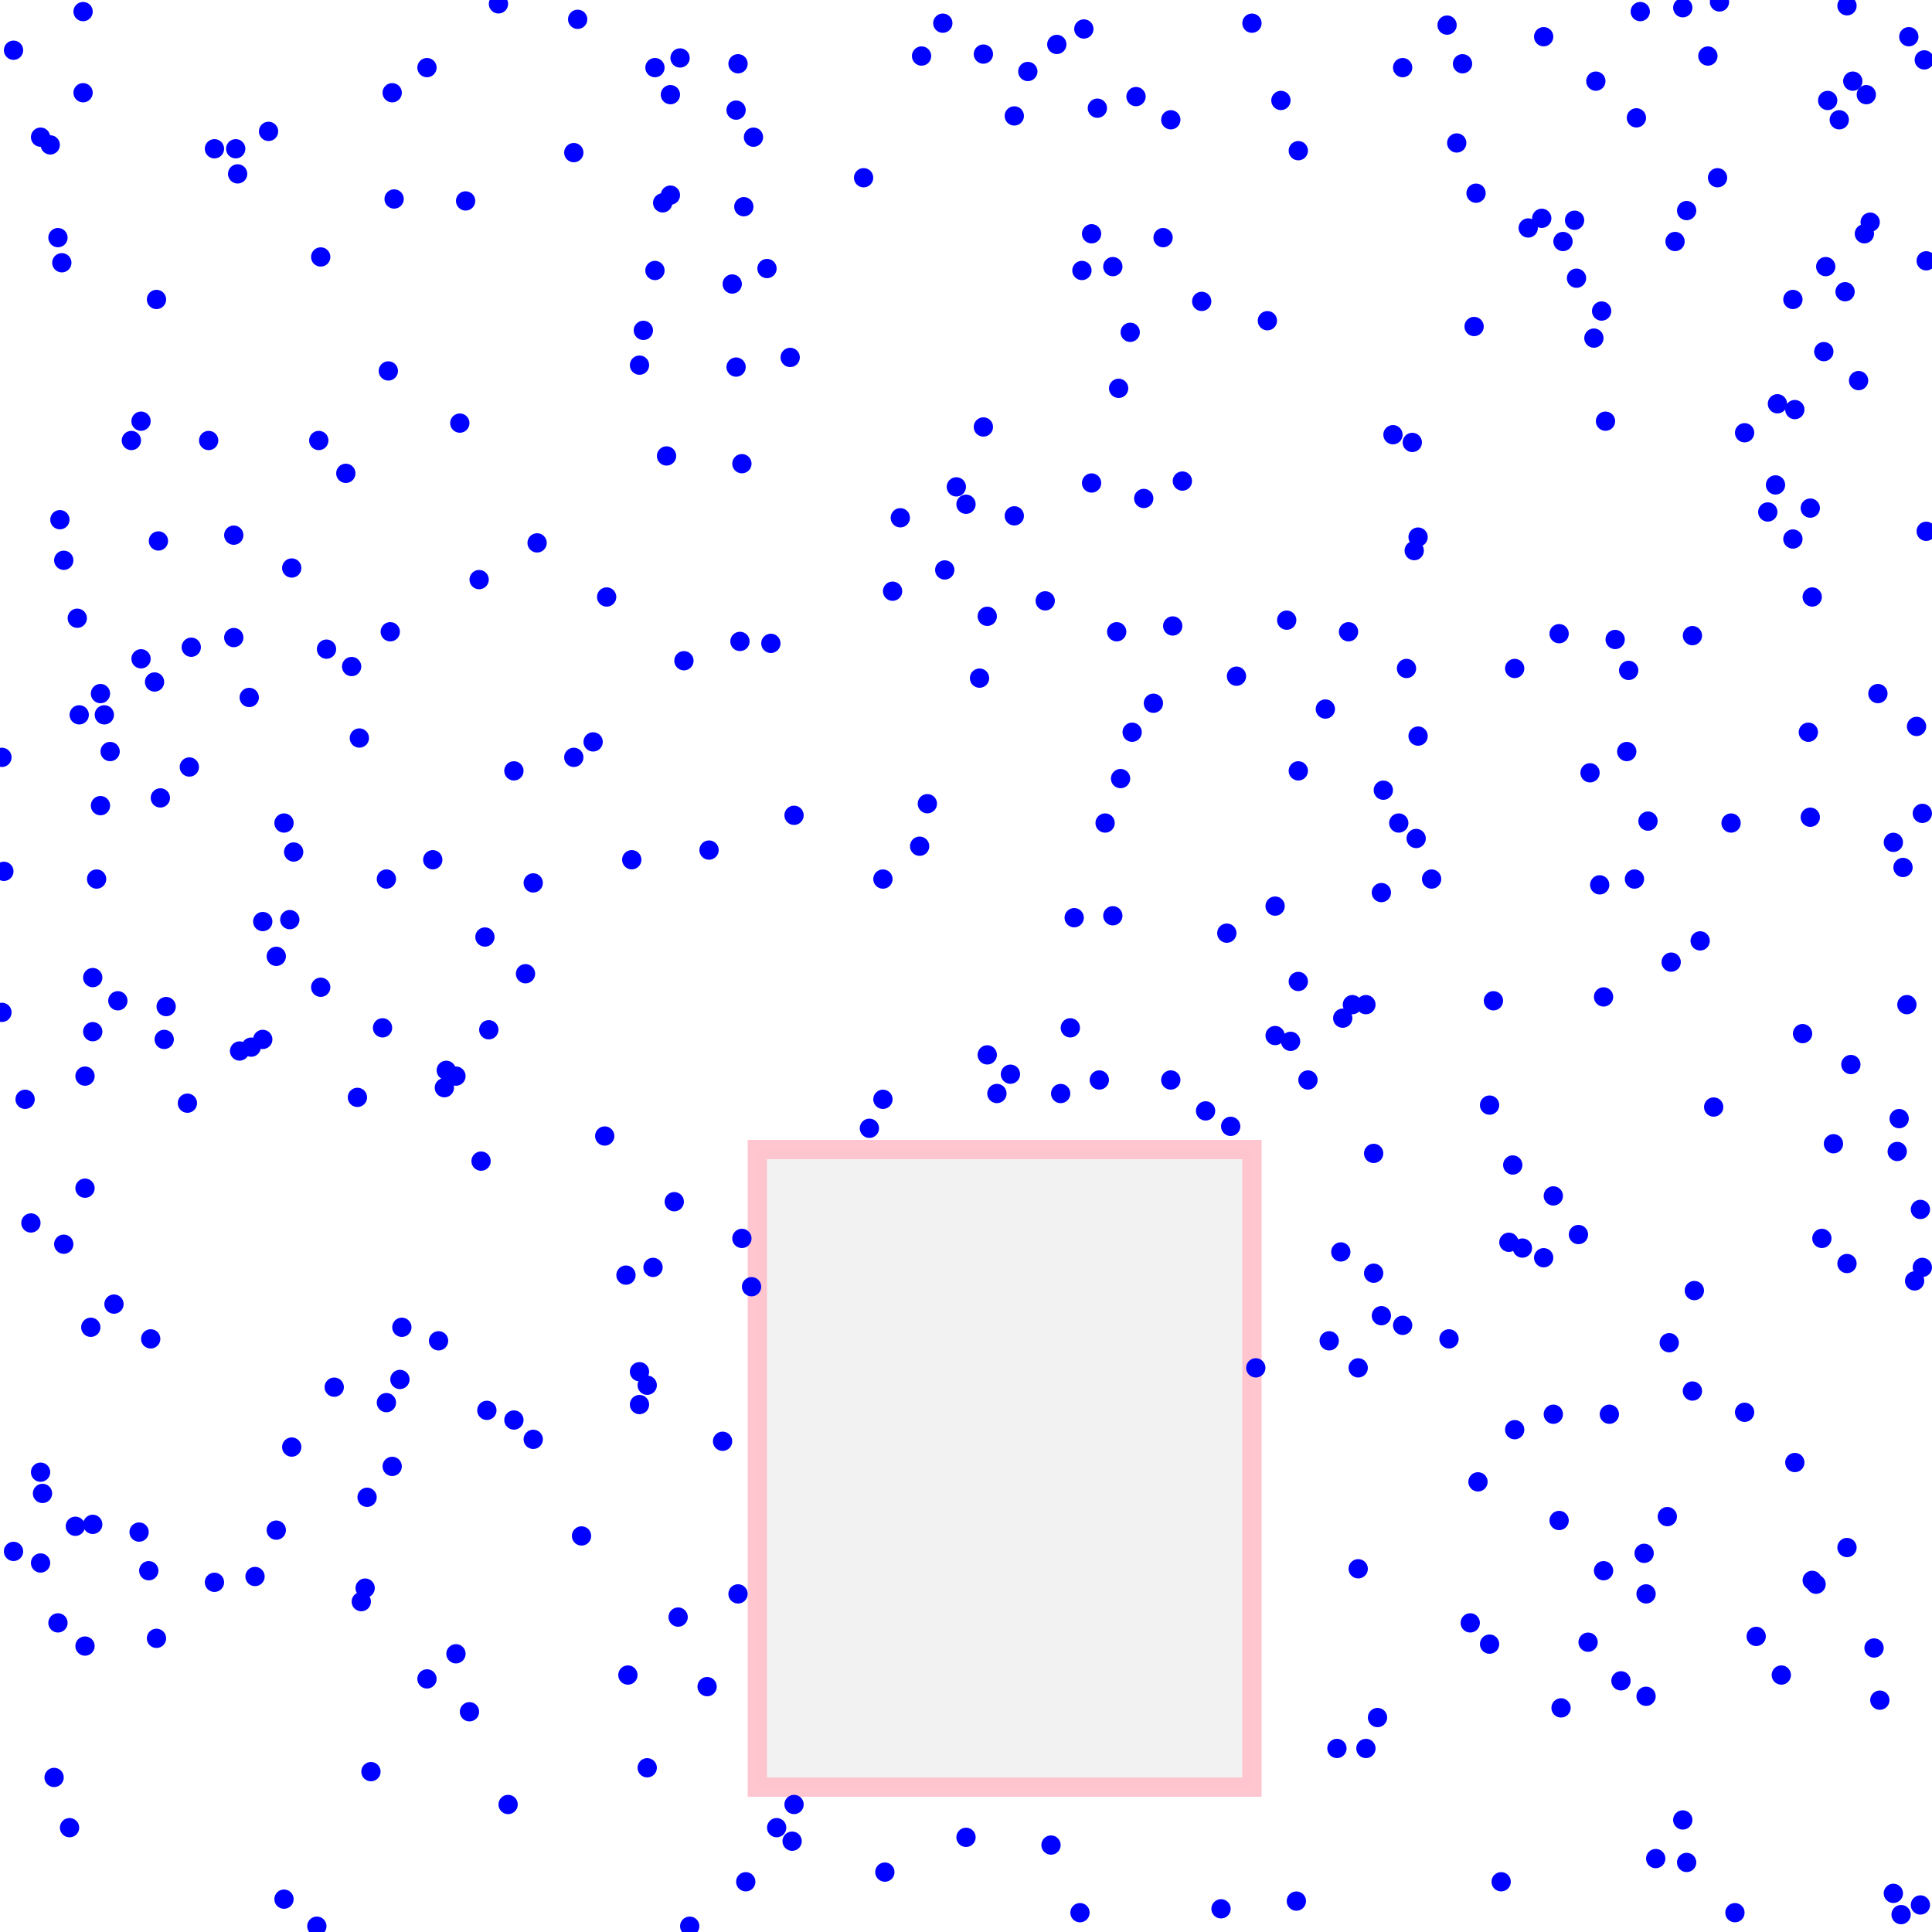 <svg viewBox="0 0 1000 1000" xmlns="http://www.w3.org/2000/svg">
<rect height="330" style="stroke:pink;stroke-width:10;fill:gray;fill-opacity:0.1;stroke-opacity:0.9" width="256" x="392" y="595"/>
<circle cx="873" cy="109" r="5" style="fill:blue"/>
<circle cx="920" cy="209" r="5" style="fill:blue"/>
<circle cx="227" cy="694" r="5" style="fill:blue"/>
<circle cx="955" cy="151" r="5" style="fill:blue"/>
<circle cx="734" cy="381" r="5" style="fill:blue"/>
<circle cx="276" cy="457" r="5" style="fill:blue"/>
<circle cx="561" cy="15" r="5" style="fill:blue"/>
<circle cx="707" cy="520" r="5" style="fill:blue"/>
<circle cx="331" cy="727" r="5" style="fill:blue"/>
<circle cx="560" cy="140" r="5" style="fill:blue"/>
<circle cx="241" cy="104" r="5" style="fill:blue"/>
<circle cx="783" cy="603" r="5" style="fill:blue"/>
<circle cx="179" cy="245" r="5" style="fill:blue"/>
<circle cx="152" cy="441" r="5" style="fill:blue"/>
<circle cx="374" cy="746" r="5" style="fill:blue"/>
<circle cx="73" cy="218" r="5" style="fill:blue"/>
<circle cx="635" cy="483" r="5" style="fill:blue"/>
<circle cx="81" cy="155" r="5" style="fill:blue"/>
<circle cx="77" cy="813" r="5" style="fill:blue"/>
<circle cx="339" cy="140" r="5" style="fill:blue"/>
<circle cx="586" cy="379" r="5" style="fill:blue"/>
<circle cx="169" cy="336" r="5" style="fill:blue"/>
<circle cx="31" cy="269" r="5" style="fill:blue"/>
<circle cx="804" cy="619" r="5" style="fill:blue"/>
<circle cx="129" cy="361" r="5" style="fill:blue"/>
<circle cx="397" cy="139" r="5" style="fill:blue"/>
<circle cx="327" cy="445" r="5" style="fill:blue"/>
<circle cx="525" cy="60" r="5" style="fill:blue"/>
<circle cx="68" cy="228" r="5" style="fill:blue"/>
<circle cx="733" cy="434" r="5" style="fill:blue"/>
<circle cx="943" cy="641" r="5" style="fill:blue"/>
<circle cx="523" cy="556" r="5" style="fill:blue"/>
<circle cx="7" cy="26" r="5" style="fill:blue"/>
<circle cx="890" cy="1" r="5" style="fill:blue"/>
<circle cx="980" cy="436" r="5" style="fill:blue"/>
<circle cx="108" cy="228" r="5" style="fill:blue"/>
<circle cx="711" cy="597" r="5" style="fill:blue"/>
<circle cx="477" cy="29" r="5" style="fill:blue"/>
<circle cx="2" cy="451" r="5" style="fill:blue"/>
<circle cx="301" cy="795" r="5" style="fill:blue"/>
<circle cx="357" cy="997" r="5" style="fill:blue"/>
<circle cx="325" cy="867" r="5" style="fill:blue"/>
<circle cx="576" cy="138" r="5" style="fill:blue"/>
<circle cx="580" cy="403" r="5" style="fill:blue"/>
<circle cx="190" cy="775" r="5" style="fill:blue"/>
<circle cx="480" cy="416" r="5" style="fill:blue"/>
<circle cx="85" cy="538" r="5" style="fill:blue"/>
<circle cx="565" cy="121" r="5" style="fill:blue"/>
<circle cx="830" cy="516" r="5" style="fill:blue"/>
<circle cx="749" cy="13" r="5" style="fill:blue"/>
<circle cx="136" cy="477" r="5" style="fill:blue"/>
<circle cx="52" cy="359" r="5" style="fill:blue"/>
<circle cx="121" cy="330" r="5" style="fill:blue"/>
<circle cx="565" cy="250" r="5" style="fill:blue"/>
<circle cx="757" cy="33" r="5" style="fill:blue"/>
<circle cx="30" cy="123" r="5" style="fill:blue"/>
<circle cx="345" cy="236" r="5" style="fill:blue"/>
<circle cx="889" cy="92" r="5" style="fill:blue"/>
<circle cx="495" cy="252" r="5" style="fill:blue"/>
<circle cx="688" cy="694" r="5" style="fill:blue"/>
<circle cx="958" cy="551" r="5" style="fill:blue"/>
<circle cx="606" cy="559" r="5" style="fill:blue"/>
<circle cx="21" cy="762" r="5" style="fill:blue"/>
<circle cx="734" cy="278" r="5" style="fill:blue"/>
<circle cx="938" cy="309" r="5" style="fill:blue"/>
<circle cx="997" cy="275" r="5" style="fill:blue"/>
<circle cx="447" cy="92" r="5" style="fill:blue"/>
<circle cx="13" cy="569" r="5" style="fill:blue"/>
<circle cx="863" cy="785" r="5" style="fill:blue"/>
<circle cx="33" cy="644" r="5" style="fill:blue"/>
<circle cx="532" cy="37" r="5" style="fill:blue"/>
<circle cx="43" cy="48" r="5" style="fill:blue"/>
<circle cx="57" cy="389" r="5" style="fill:blue"/>
<circle cx="937" cy="263" r="5" style="fill:blue"/>
<circle cx="807" cy="328" r="5" style="fill:blue"/>
<circle cx="829" cy="161" r="5" style="fill:blue"/>
<circle cx="43" cy="6" r="5" style="fill:blue"/>
<circle cx="297" cy="392" r="5" style="fill:blue"/>
<circle cx="383" cy="332" r="5" style="fill:blue"/>
<circle cx="842" cy="389" r="5" style="fill:blue"/>
<circle cx="871" cy="942" r="5" style="fill:blue"/>
<circle cx="849" cy="6" r="5" style="fill:blue"/>
<circle cx="871" cy="4" r="5" style="fill:blue"/>
<circle cx="111" cy="819" r="5" style="fill:blue"/>
<circle cx="47" cy="687" r="5" style="fill:blue"/>
<circle cx="339" cy="35" r="5" style="fill:blue"/>
<circle cx="929" cy="212" r="5" style="fill:blue"/>
<circle cx="338" cy="656" r="5" style="fill:blue"/>
<circle cx="203" cy="48" r="5" style="fill:blue"/>
<circle cx="21" cy="809" r="5" style="fill:blue"/>
<circle cx="185" cy="568" r="5" style="fill:blue"/>
<circle cx="541" cy="311" r="5" style="fill:blue"/>
<circle cx="251" cy="485" r="5" style="fill:blue"/>
<circle cx="204" cy="103" r="5" style="fill:blue"/>
<circle cx="200" cy="726" r="5" style="fill:blue"/>
<circle cx="992" cy="376" r="5" style="fill:blue"/>
<circle cx="198" cy="532" r="5" style="fill:blue"/>
<circle cx="807" cy="787" r="5" style="fill:blue"/>
<circle cx="765" cy="767" r="5" style="fill:blue"/>
<circle cx="347" cy="101" r="5" style="fill:blue"/>
<circle cx="122" cy="77" r="5" style="fill:blue"/>
<circle cx="509" cy="28" r="5" style="fill:blue"/>
<circle cx="143" cy="792" r="5" style="fill:blue"/>
<circle cx="799" cy="651" r="5" style="fill:blue"/>
<circle cx="28" cy="920" r="5" style="fill:blue"/>
<circle cx="985" cy="449" r="5" style="fill:blue"/>
<circle cx="48" cy="534" r="5" style="fill:blue"/>
<circle cx="741" cy="455" r="5" style="fill:blue"/>
<circle cx="965" cy="121" r="5" style="fill:blue"/>
<circle cx="399" cy="333" r="5" style="fill:blue"/>
<circle cx="187" cy="829" r="5" style="fill:blue"/>
<circle cx="381" cy="57" r="5" style="fill:blue"/>
<circle cx="568" cy="56" r="5" style="fill:blue"/>
<circle cx="26" cy="75" r="5" style="fill:blue"/>
<circle cx="276" cy="745" r="5" style="fill:blue"/>
<circle cx="351" cy="837" r="5" style="fill:blue"/>
<circle cx="579" cy="201" r="5" style="fill:blue"/>
<circle cx="903" cy="224" r="5" style="fill:blue"/>
<circle cx="791" cy="118" r="5" style="fill:blue"/>
<circle cx="903" cy="731" r="5" style="fill:blue"/>
<circle cx="457" cy="569" r="5" style="fill:blue"/>
<circle cx="151" cy="294" r="5" style="fill:blue"/>
<circle cx="956" cy="654" r="5" style="fill:blue"/>
<circle cx="919" cy="251" r="5" style="fill:blue"/>
<circle cx="968" cy="115" r="5" style="fill:blue"/>
<circle cx="994" cy="986" r="5" style="fill:blue"/>
<circle cx="984" cy="991" r="5" style="fill:blue"/>
<circle cx="248" cy="300" r="5" style="fill:blue"/>
<circle cx="252" cy="730" r="5" style="fill:blue"/>
<circle cx="166" cy="511" r="5" style="fill:blue"/>
<circle cx="86" cy="521" r="5" style="fill:blue"/>
<circle cx="622" cy="156" r="5" style="fill:blue"/>
<circle cx="884" cy="29" r="5" style="fill:blue"/>
<circle cx="500" cy="261" r="5" style="fill:blue"/>
<circle cx="833" cy="732" r="5" style="fill:blue"/>
<circle cx="59" cy="675" r="5" style="fill:blue"/>
<circle cx="511" cy="546" r="5" style="fill:blue"/>
<circle cx="784" cy="740" r="5" style="fill:blue"/>
<circle cx="44" cy="852" r="5" style="fill:blue"/>
<circle cx="703" cy="708" r="5" style="fill:blue"/>
<circle cx="808" cy="884" r="5" style="fill:blue"/>
<circle cx="466" cy="268" r="5" style="fill:blue"/>
<circle cx="22" cy="773" r="5" style="fill:blue"/>
<circle cx="726" cy="686" r="5" style="fill:blue"/>
<circle cx="147" cy="983" r="5" style="fill:blue"/>
<circle cx="48" cy="506" r="5" style="fill:blue"/>
<circle cx="476" cy="438" r="5" style="fill:blue"/>
<circle cx="692" cy="905" r="5" style="fill:blue"/>
<circle cx="876" cy="329" r="5" style="fill:blue"/>
<circle cx="728" cy="346" r="5" style="fill:blue"/>
<circle cx="847" cy="61" r="5" style="fill:blue"/>
<circle cx="940" cy="820" r="5" style="fill:blue"/>
<circle cx="78" cy="693" r="5" style="fill:blue"/>
<circle cx="36" cy="946" r="5" style="fill:blue"/>
<circle cx="335" cy="915" r="5" style="fill:blue"/>
<circle cx="660" cy="536" r="5" style="fill:blue"/>
<circle cx="852" cy="878" r="5" style="fill:blue"/>
<circle cx="208" cy="687" r="5" style="fill:blue"/>
<circle cx="715" cy="462" r="5" style="fill:blue"/>
<circle cx="612" cy="249" r="5" style="fill:blue"/>
<circle cx="672" cy="399" r="5" style="fill:blue"/>
<circle cx="991" cy="663" r="5" style="fill:blue"/>
<circle cx="389" cy="666" r="5" style="fill:blue"/>
<circle cx="980" cy="980" r="5" style="fill:blue"/>
<circle cx="136" cy="538" r="5" style="fill:blue"/>
<circle cx="607" cy="324" r="5" style="fill:blue"/>
<circle cx="936" cy="379" r="5" style="fill:blue"/>
<circle cx="731" cy="229" r="5" style="fill:blue"/>
<circle cx="173" cy="718" r="5" style="fill:blue"/>
<circle cx="711" cy="659" r="5" style="fill:blue"/>
<circle cx="457" cy="455" r="5" style="fill:blue"/>
<circle cx="933" cy="535" r="5" style="fill:blue"/>
<circle cx="44" cy="615" r="5" style="fill:blue"/>
<circle cx="207" cy="714" r="5" style="fill:blue"/>
<circle cx="831" cy="218" r="5" style="fill:blue"/>
<circle cx="143" cy="495" r="5" style="fill:blue"/>
<circle cx="836" cy="331" r="5" style="fill:blue"/>
<circle cx="202" cy="327" r="5" style="fill:blue"/>
<circle cx="554" cy="532" r="5" style="fill:blue"/>
<circle cx="343" cy="105" r="5" style="fill:blue"/>
<circle cx="823" cy="400" r="5" style="fill:blue"/>
<circle cx="1" cy="392" r="5" style="fill:blue"/>
<circle cx="189" cy="822" r="5" style="fill:blue"/>
<circle cx="606" cy="62" r="5" style="fill:blue"/>
<circle cx="721" cy="225" r="5" style="fill:blue"/>
<circle cx="81" cy="848" r="5" style="fill:blue"/>
<circle cx="952" cy="62" r="5" style="fill:blue"/>
<circle cx="569" cy="559" r="5" style="fill:blue"/>
<circle cx="500" cy="951" r="5" style="fill:blue"/>
<circle cx="272" cy="504" r="5" style="fill:blue"/>
<circle cx="121" cy="277" r="5" style="fill:blue"/>
<circle cx="147" cy="426" r="5" style="fill:blue"/>
<circle cx="203" cy="759" r="5" style="fill:blue"/>
<circle cx="781" cy="643" r="5" style="fill:blue"/>
<circle cx="828" cy="458" r="5" style="fill:blue"/>
<circle cx="576" cy="474" r="5" style="fill:blue"/>
<circle cx="278" cy="281" r="5" style="fill:blue"/>
<circle cx="937" cy="423" r="5" style="fill:blue"/>
<circle cx="44" cy="557" r="5" style="fill:blue"/>
<circle cx="224" cy="445" r="5" style="fill:blue"/>
<circle cx="928" cy="279" r="5" style="fill:blue"/>
<circle cx="52" cy="417" r="5" style="fill:blue"/>
<circle cx="32" cy="136" r="5" style="fill:blue"/>
<circle cx="732" cy="285" r="5" style="fill:blue"/>
<circle cx="857" cy="962" r="5" style="fill:blue"/>
<circle cx="973" cy="880" r="5" style="fill:blue"/>
<circle cx="764" cy="100" r="5" style="fill:blue"/>
<circle cx="547" cy="23" r="5" style="fill:blue"/>
<circle cx="385" cy="107" r="5" style="fill:blue"/>
<circle cx="637" cy="583" r="5" style="fill:blue"/>
<circle cx="724" cy="426" r="5" style="fill:blue"/>
<circle cx="995" cy="656" r="5" style="fill:blue"/>
<circle cx="666" cy="321" r="5" style="fill:blue"/>
<circle cx="313" cy="588" r="5" style="fill:blue"/>
<circle cx="677" cy="559" r="5" style="fill:blue"/>
<circle cx="944" cy="182" r="5" style="fill:blue"/>
<circle cx="61" cy="518" r="5" style="fill:blue"/>
<circle cx="186" cy="382" r="5" style="fill:blue"/>
<circle cx="236" cy="856" r="5" style="fill:blue"/>
<circle cx="672" cy="78" r="5" style="fill:blue"/>
<circle cx="82" cy="280" r="5" style="fill:blue"/>
<circle cx="949" cy="592" r="5" style="fill:blue"/>
<circle cx="21" cy="71" r="5" style="fill:blue"/>
<circle cx="773" cy="518" r="5" style="fill:blue"/>
<circle cx="843" cy="347" r="5" style="fill:blue"/>
<circle cx="33" cy="290" r="5" style="fill:blue"/>
<circle cx="851" cy="804" r="5" style="fill:blue"/>
<circle cx="249" cy="601" r="5" style="fill:blue"/>
<circle cx="99" cy="335" r="5" style="fill:blue"/>
<circle cx="221" cy="35" r="5" style="fill:blue"/>
<circle cx="853" cy="425" r="5" style="fill:blue"/>
<circle cx="333" cy="171" r="5" style="fill:blue"/>
<circle cx="877" cy="668" r="5" style="fill:blue"/>
<circle cx="390" cy="71" r="5" style="fill:blue"/>
<circle cx="956" cy="801" r="5" style="fill:blue"/>
<circle cx="945" cy="138" r="5" style="fill:blue"/>
<circle cx="698" cy="327" r="5" style="fill:blue"/>
<circle cx="98" cy="397" r="5" style="fill:blue"/>
<circle cx="799" cy="19" r="5" style="fill:blue"/>
<circle cx="817" cy="639" r="5" style="fill:blue"/>
<circle cx="381" cy="190" r="5" style="fill:blue"/>
<circle cx="201" cy="192" r="5" style="fill:blue"/>
<circle cx="331" cy="710" r="5" style="fill:blue"/>
<circle cx="966" cy="49" r="5" style="fill:blue"/>
<circle cx="777" cy="974" r="5" style="fill:blue"/>
<circle cx="366" cy="873" r="5" style="fill:blue"/>
<circle cx="307" cy="384" r="5" style="fill:blue"/>
<circle cx="672" cy="508" r="5" style="fill:blue"/>
<circle cx="825" cy="175" r="5" style="fill:blue"/>
<circle cx="384" cy="240" r="5" style="fill:blue"/>
<circle cx="509" cy="221" r="5" style="fill:blue"/>
<circle cx="788" cy="646" r="5" style="fill:blue"/>
<circle cx="700" cy="520" r="5" style="fill:blue"/>
<circle cx="815" cy="114" r="5" style="fill:blue"/>
<circle cx="726" cy="35" r="5" style="fill:blue"/>
<circle cx="988" cy="19" r="5" style="fill:blue"/>
<circle cx="929" cy="757" r="5" style="fill:blue"/>
<circle cx="347" cy="49" r="5" style="fill:blue"/>
<circle cx="686" cy="367" r="5" style="fill:blue"/>
<circle cx="703" cy="812" r="5" style="fill:blue"/>
<circle cx="873" cy="964" r="5" style="fill:blue"/>
<circle cx="83" cy="413" r="5" style="fill:blue"/>
<circle cx="382" cy="825" r="5" style="fill:blue"/>
<circle cx="592" cy="258" r="5" style="fill:blue"/>
<circle cx="164" cy="997" r="5" style="fill:blue"/>
<circle cx="771" cy="572" r="5" style="fill:blue"/>
<circle cx="809" cy="125" r="5" style="fill:blue"/>
<circle cx="382" cy="33" r="5" style="fill:blue"/>
<circle cx="597" cy="364" r="5" style="fill:blue"/>
<circle cx="243" cy="886" r="5" style="fill:blue"/>
<circle cx="80" cy="353" r="5" style="fill:blue"/>
<circle cx="668" cy="539" r="5" style="fill:blue"/>
<circle cx="865" cy="498" r="5" style="fill:blue"/>
<circle cx="50" cy="455" r="5" style="fill:blue"/>
<circle cx="331" cy="189" r="5" style="fill:blue"/>
<circle cx="314" cy="309" r="5" style="fill:blue"/>
<circle cx="367" cy="440" r="5" style="fill:blue"/>
<circle cx="624" cy="575" r="5" style="fill:blue"/>
<circle cx="130" cy="542" r="5" style="fill:blue"/>
<circle cx="994" cy="626" r="5" style="fill:blue"/>
<circle cx="73" cy="341" r="5" style="fill:blue"/>
<circle cx="761" cy="840" r="5" style="fill:blue"/>
<circle cx="16" cy="633" r="5" style="fill:blue"/>
<circle cx="230" cy="563" r="5" style="fill:blue"/>
<circle cx="72" cy="793" r="5" style="fill:blue"/>
<circle cx="578" cy="327" r="5" style="fill:blue"/>
<circle cx="266" cy="735" r="5" style="fill:blue"/>
<circle cx="896" cy="426" r="5" style="fill:blue"/>
<circle cx="822" cy="850" r="5" style="fill:blue"/>
<circle cx="959" cy="42" r="5" style="fill:blue"/>
<circle cx="297" cy="79" r="5" style="fill:blue"/>
<circle cx="384" cy="641" r="5" style="fill:blue"/>
<circle cx="324" cy="660" r="5" style="fill:blue"/>
<circle cx="938" cy="818" r="5" style="fill:blue"/>
<circle cx="516" cy="566" r="5" style="fill:blue"/>
<circle cx="656" cy="166" r="5" style="fill:blue"/>
<circle cx="852" cy="825" r="5" style="fill:blue"/>
<circle cx="898" cy="990" r="5" style="fill:blue"/>
<circle cx="200" cy="455" r="5" style="fill:blue"/>
<circle cx="830" cy="813" r="5" style="fill:blue"/>
<circle cx="648" cy="12" r="5" style="fill:blue"/>
<circle cx="1" cy="524" r="5" style="fill:blue"/>
<circle cx="867" cy="125" r="5" style="fill:blue"/>
<circle cx="716" cy="409" r="5" style="fill:blue"/>
<circle cx="458" cy="969" r="5" style="fill:blue"/>
<circle cx="411" cy="934" r="5" style="fill:blue"/>
<circle cx="816" cy="144" r="5" style="fill:blue"/>
<circle cx="132" cy="816" r="5" style="fill:blue"/>
<circle cx="663" cy="52" r="5" style="fill:blue"/>
<circle cx="40" cy="320" r="5" style="fill:blue"/>
<circle cx="556" cy="475" r="5" style="fill:blue"/>
<circle cx="972" cy="359" r="5" style="fill:blue"/>
<circle cx="983" cy="579" r="5" style="fill:blue"/>
<circle cx="660" cy="469" r="5" style="fill:blue"/>
<circle cx="997" cy="135" r="5" style="fill:blue"/>
<circle cx="585" cy="172" r="5" style="fill:blue"/>
<circle cx="379" cy="147" r="5" style="fill:blue"/>
<circle cx="139" cy="68" r="5" style="fill:blue"/>
<circle cx="572" cy="426" r="5" style="fill:blue"/>
<circle cx="525" cy="267" r="5" style="fill:blue"/>
<circle cx="559" cy="990" r="5" style="fill:blue"/>
<circle cx="946" cy="52" r="5" style="fill:blue"/>
<circle cx="750" cy="693" r="5" style="fill:blue"/>
<circle cx="335" cy="717" r="5" style="fill:blue"/>
<circle cx="39" cy="790" r="5" style="fill:blue"/>
<circle cx="299" cy="10" r="5" style="fill:blue"/>
<circle cx="640" cy="350" r="5" style="fill:blue"/>
<circle cx="489" cy="295" r="5" style="fill:blue"/>
<circle cx="507" cy="351" r="5" style="fill:blue"/>
<circle cx="715" cy="681" r="5" style="fill:blue"/>
<circle cx="266" cy="399" r="5" style="fill:blue"/>
<circle cx="258" cy="2" r="5" style="fill:blue"/>
<circle cx="352" cy="30" r="5" style="fill:blue"/>
<circle cx="48" cy="789" r="5" style="fill:blue"/>
<circle cx="839" cy="870" r="5" style="fill:blue"/>
<circle cx="544" cy="955" r="5" style="fill:blue"/>
<circle cx="713" cy="889" r="5" style="fill:blue"/>
<circle cx="182" cy="345" r="5" style="fill:blue"/>
<circle cx="30" cy="840" r="5" style="fill:blue"/>
<circle cx="151" cy="749" r="5" style="fill:blue"/>
<circle cx="695" cy="527" r="5" style="fill:blue"/>
<circle cx="410" cy="953" r="5" style="fill:blue"/>
<circle cx="995" cy="421" r="5" style="fill:blue"/>
<circle cx="632" cy="988" r="5" style="fill:blue"/>
<circle cx="864" cy="695" r="5" style="fill:blue"/>
<circle cx="962" cy="197" r="5" style="fill:blue"/>
<circle cx="166" cy="133" r="5" style="fill:blue"/>
<circle cx="511" cy="319" r="5" style="fill:blue"/>
<circle cx="804" cy="732" r="5" style="fill:blue"/>
<circle cx="798" cy="113" r="5" style="fill:blue"/>
<circle cx="124" cy="544" r="5" style="fill:blue"/>
<circle cx="192" cy="917" r="5" style="fill:blue"/>
<circle cx="909" cy="847" r="5" style="fill:blue"/>
<circle cx="402" cy="946" r="5" style="fill:blue"/>
<circle cx="846" cy="455" r="5" style="fill:blue"/>
<circle cx="826" cy="42" r="5" style="fill:blue"/>
<circle cx="754" cy="74" r="5" style="fill:blue"/>
<circle cx="253" cy="533" r="5" style="fill:blue"/>
<circle cx="221" cy="869" r="5" style="fill:blue"/>
<circle cx="671" cy="984" r="5" style="fill:blue"/>
<circle cx="231" cy="554" r="5" style="fill:blue"/>
<circle cx="236" cy="557" r="5" style="fill:blue"/>
<circle cx="956" cy="3" r="5" style="fill:blue"/>
<circle cx="263" cy="934" r="5" style="fill:blue"/>
<circle cx="707" cy="905" r="5" style="fill:blue"/>
<circle cx="880" cy="487" r="5" style="fill:blue"/>
<circle cx="150" cy="476" r="5" style="fill:blue"/>
<circle cx="488" cy="12" r="5" style="fill:blue"/>
<circle cx="462" cy="306" r="5" style="fill:blue"/>
<circle cx="650" cy="708" r="5" style="fill:blue"/>
<circle cx="411" cy="422" r="5" style="fill:blue"/>
<circle cx="922" cy="867" r="5" style="fill:blue"/>
<circle cx="970" cy="853" r="5" style="fill:blue"/>
<circle cx="165" cy="228" r="5" style="fill:blue"/>
<circle cx="602" cy="123" r="5" style="fill:blue"/>
<circle cx="763" cy="169" r="5" style="fill:blue"/>
<circle cx="238" cy="219" r="5" style="fill:blue"/>
<circle cx="982" cy="596" r="5" style="fill:blue"/>
<circle cx="694" cy="648" r="5" style="fill:blue"/>
<circle cx="987" cy="520" r="5" style="fill:blue"/>
<circle cx="97" cy="571" r="5" style="fill:blue"/>
<circle cx="54" cy="370" r="5" style="fill:blue"/>
<circle cx="123" cy="90" r="5" style="fill:blue"/>
<circle cx="784" cy="346" r="5" style="fill:blue"/>
<circle cx="111" cy="77" r="5" style="fill:blue"/>
<circle cx="915" cy="265" r="5" style="fill:blue"/>
<circle cx="996" cy="31" r="5" style="fill:blue"/>
<circle cx="771" cy="851" r="5" style="fill:blue"/>
<circle cx="450" cy="584" r="5" style="fill:blue"/>
<circle cx="354" cy="342" r="5" style="fill:blue"/>
<circle cx="386" cy="974" r="5" style="fill:blue"/>
<circle cx="928" cy="155" r="5" style="fill:blue"/>
<circle cx="41" cy="370" r="5" style="fill:blue"/>
<circle cx="887" cy="573" r="5" style="fill:blue"/>
<circle cx="549" cy="566" r="5" style="fill:blue"/>
<circle cx="876" cy="720" r="5" style="fill:blue"/>
<circle cx="588" cy="50" r="5" style="fill:blue"/>
<circle cx="349" cy="622" r="5" style="fill:blue"/>
<circle cx="7" cy="803" r="5" style="fill:blue"/>
<circle cx="409" cy="185" r="5" style="fill:blue"/>
</svg>